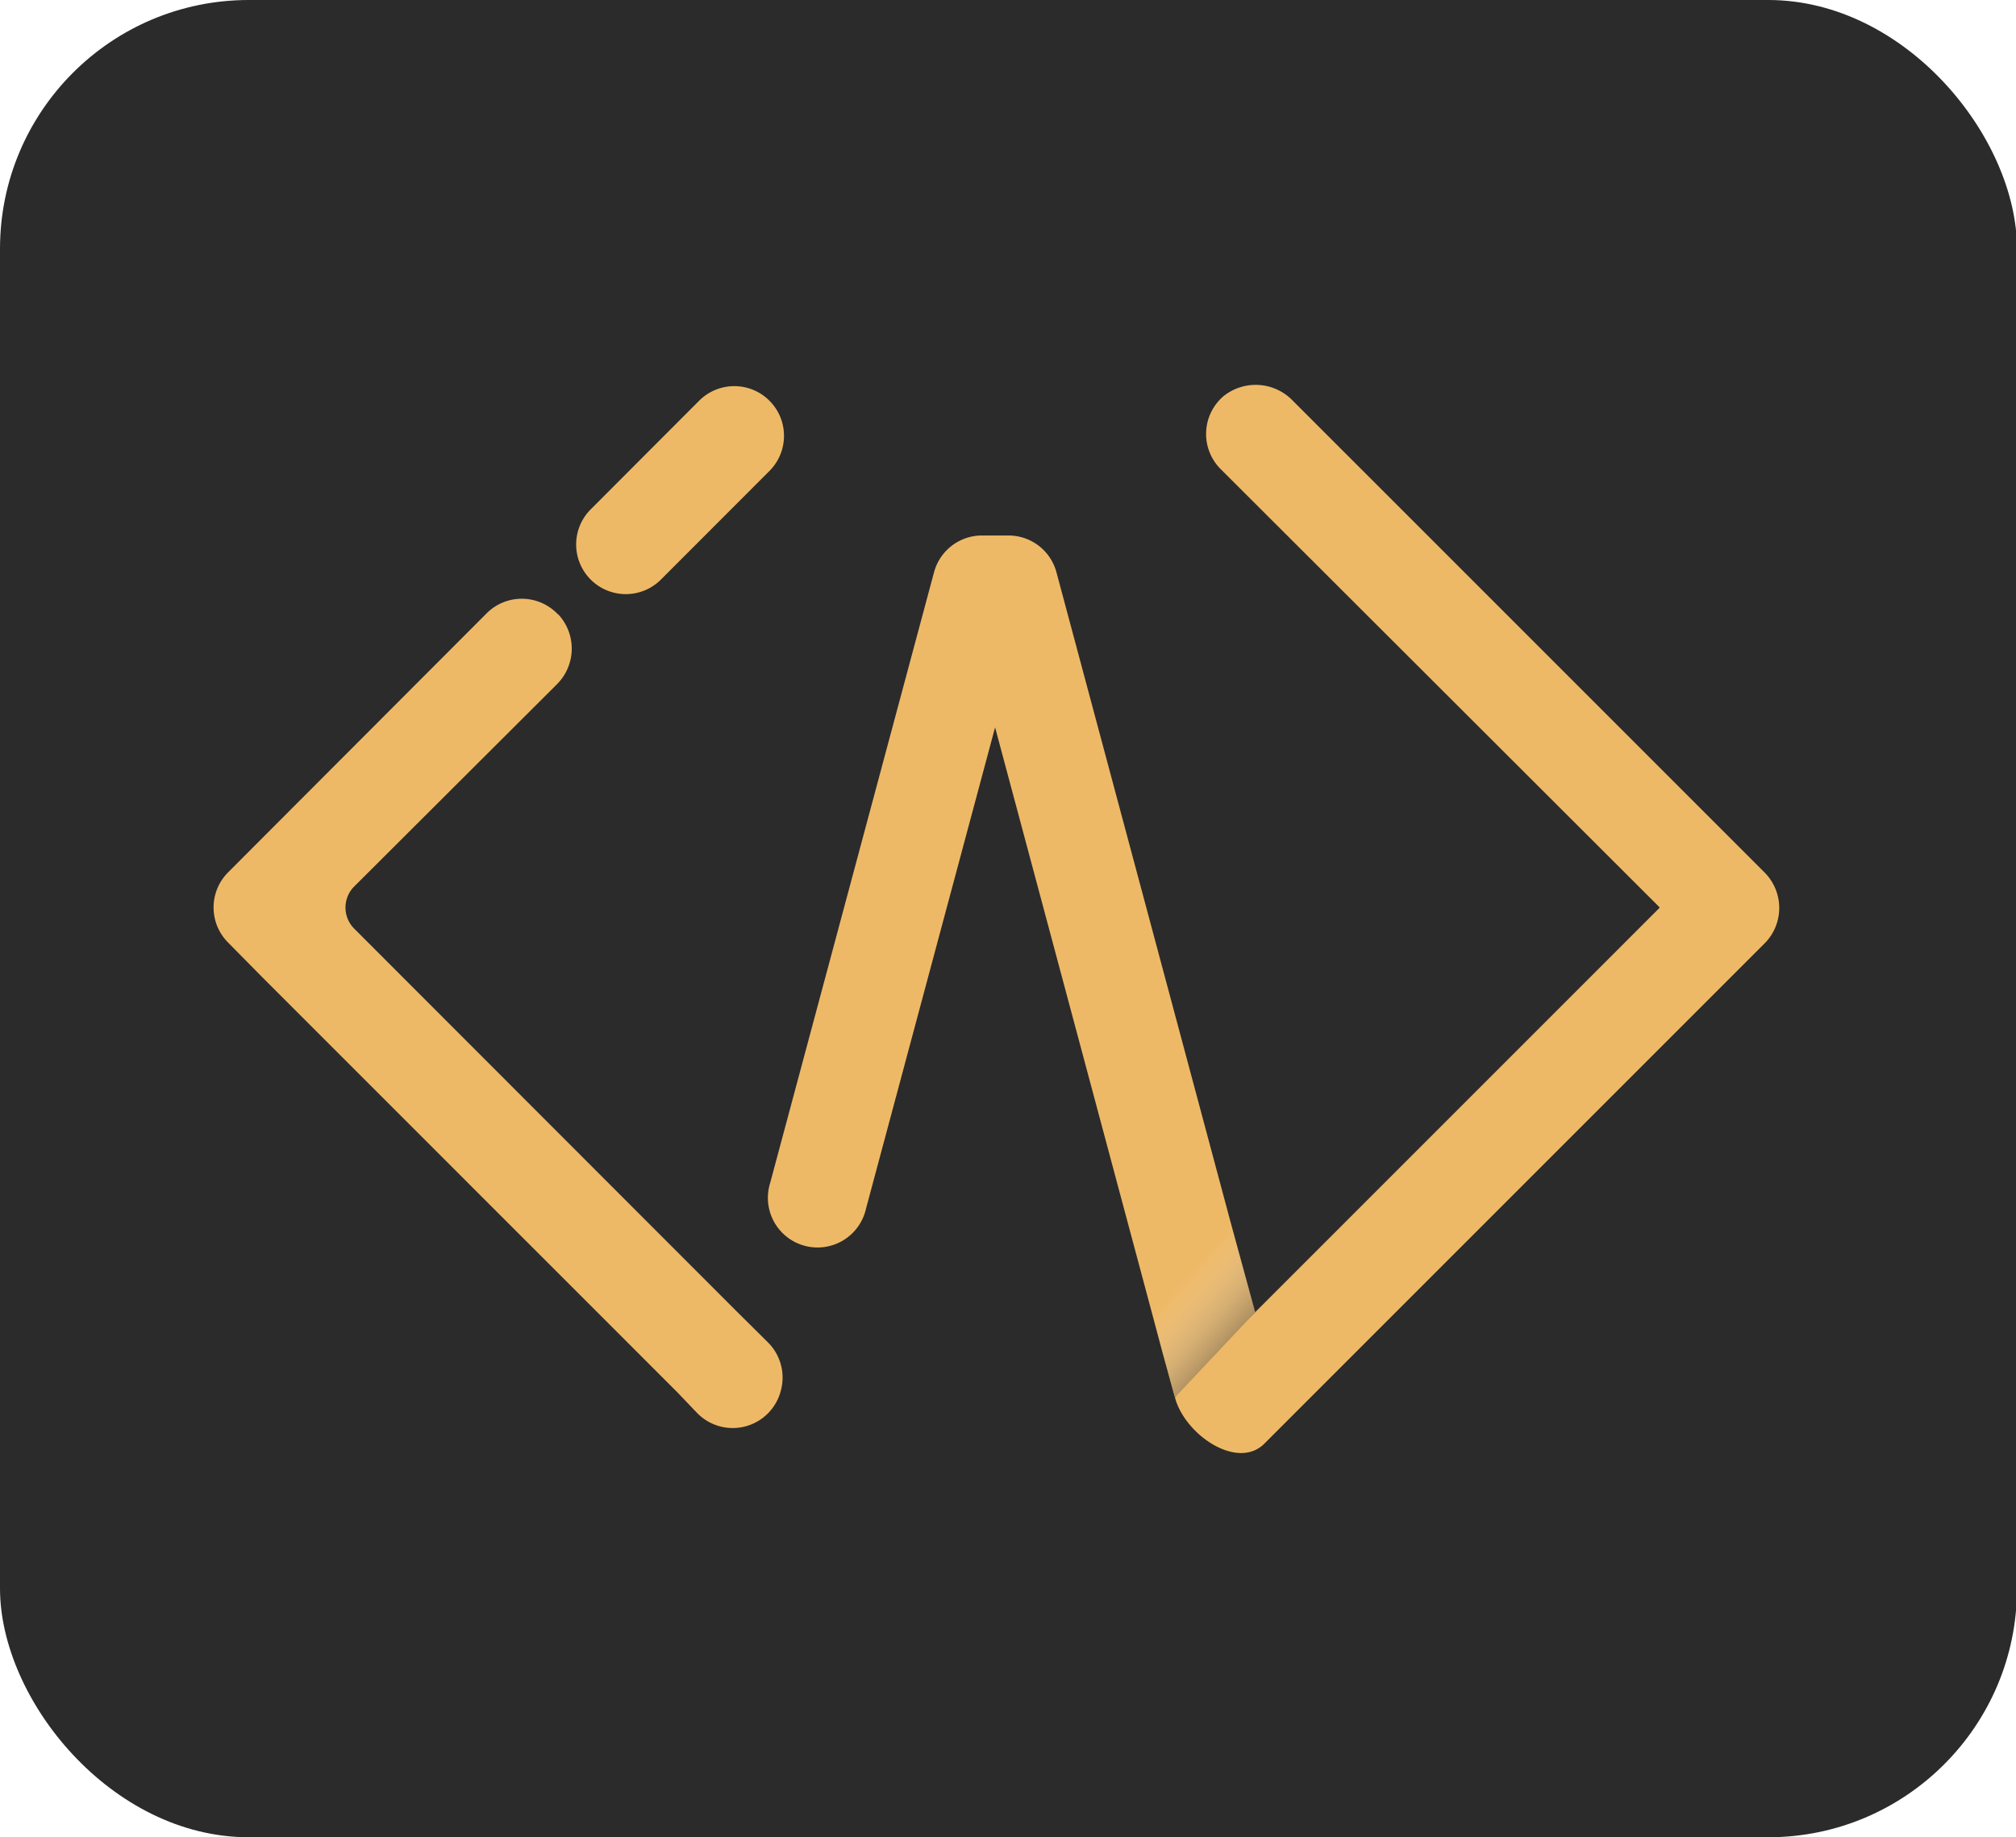 <svg xmlns="http://www.w3.org/2000/svg" xmlns:xlink="http://www.w3.org/1999/xlink" width="203" height="185"><defs><linearGradient id="linear-gradient" x1="548.13" x2="538.27" y1="-315.46" y2="-321.15" gradientTransform="matrix(-.98 -.2 .2 -.98 714.96 -65.61)" gradientUnits="userSpaceOnUse"><stop offset="0" stop-color="#fff" stop-opacity="0"/><stop offset="1"/><stop offset="1" stop-color="#bebdbd" stop-opacity=".03"/></linearGradient><linearGradient id="linear-gradient-2" x1="545.92" x2="536.06" y1="-311.63" y2="-317.32" xlink:href="#linear-gradient"/><style>.cls-3{fill:#eeb967}</style></defs><rect width="203.1" height="185" fill="#2b2b2b" rx="25.05"/><path d="M59.48 51.29L70.4 40.35a5 5 0 017.08 0 5 5 0 010 7.07L66.55 58.36a5 5 0 01-7.07 0 5 5 0 010-7.07zM56.22 61.87a5.06 5.06 0 01-.11 7L35.65 89.28a3 3 0 000 4.21L74.13 132l3.2 3.17a5 5 0 011.3 4.84 5 5 0 01-8.5 2.2l-1.91-2-41.75-41.75L23 94.94a5 5 0 010-7.13l3.5-3.51L49 61.76a5 5 0 017.19.11zM123.88 122.94l-17.5-65.31a5 5 0 00-4.83-3.71h-2.67a5 5 0 00-4.83 3.71l-16.5 61.49a5 5 0 109.65 2.59l13-48.47 15.41 57.53 1.45 5.42 1.24 4.51 2.08-1.59 6-7z" class="cls-3"/><path fill="url(#linear-gradient-2)" d="M123.88 122.94c-.69-.85-1.52-1-2.52.2 0 0-.27 3.52-5.73 7.63l1.45 5.42 1.24 4.51 2.08-1.59 6-7z" opacity=".63"/><path d="M118.32 140.7v.05c1 3.72 6.29 7.33 9 4.61l2-2 44.86-44.86 3.5-3.5a5.06 5.06 0 000-7.15l-3.51-3.51-44-44a5.18 5.18 0 00-6.93-.48 5 5 0 00-.33 7.37l44.19 44.12v.07l-40.74 40.74z" class="cls-3"/></svg>
